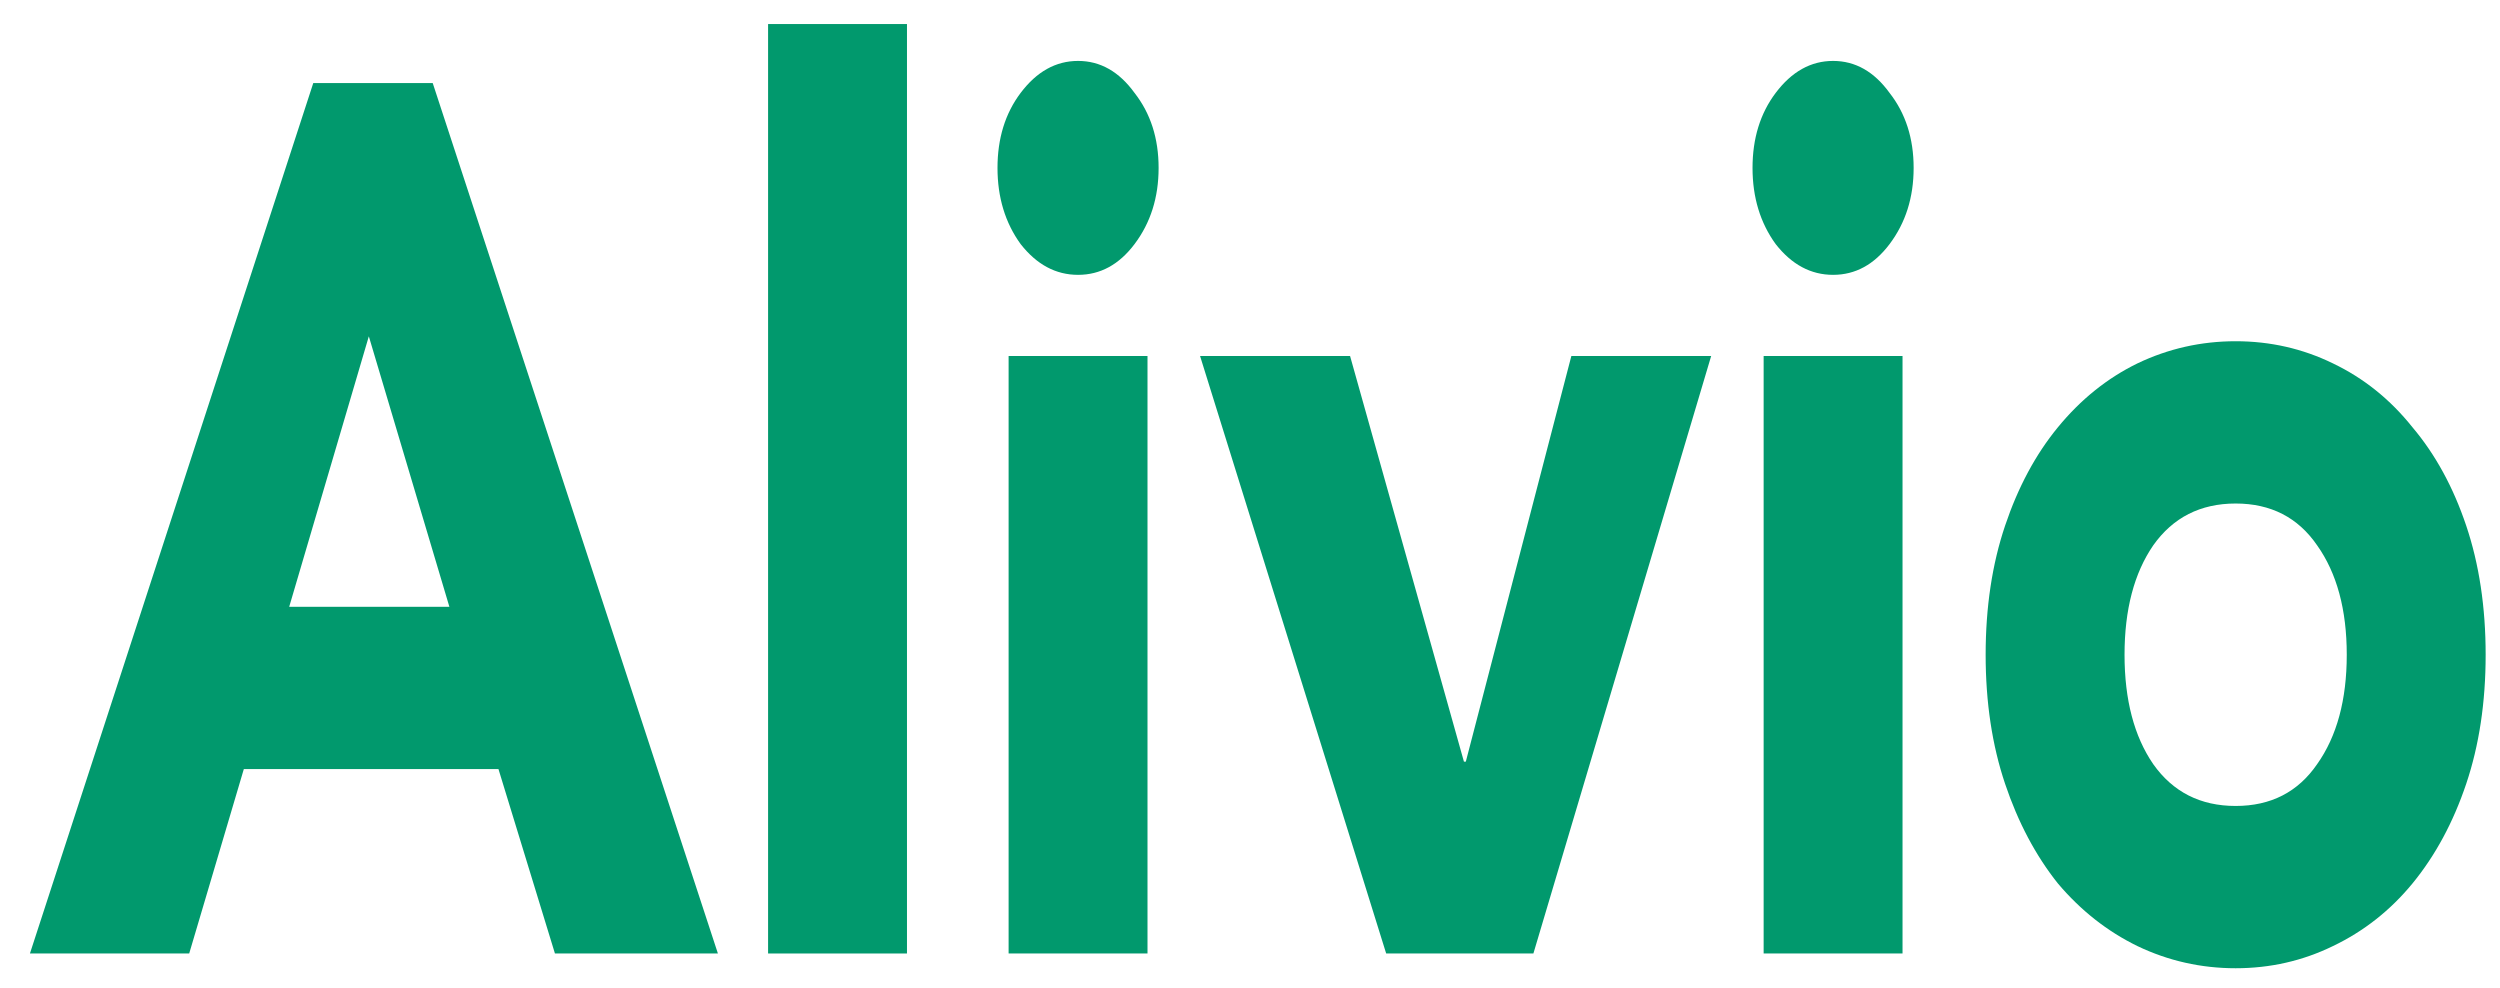 <svg width="81" height="32" viewBox="0 0 81 32" fill="none" xmlns="http://www.w3.org/2000/svg">
<path d="M10.15 2.691H14.02L23.26 30.893H17.98L16.15 24.918H7.9L6.13 30.893H0.97L10.15 2.691ZM11.95 10.897L9.37 19.66H14.56L11.95 10.897Z" fill="#01996D"/>
<path d="M24.886 0.779H29.386V30.893H24.886V0.779Z" fill="#01996D"/>
<path d="M32.679 11.534H37.179V30.893H32.679V11.534ZM32.319 5.44C32.319 4.484 32.569 3.674 33.069 3.01C33.589 2.32 34.209 1.974 34.929 1.974C35.649 1.974 36.259 2.32 36.759 3.01C37.279 3.674 37.539 4.484 37.539 5.44C37.539 6.396 37.279 7.219 36.759 7.909C36.259 8.573 35.649 8.905 34.929 8.905C34.209 8.905 33.589 8.573 33.069 7.909C32.569 7.219 32.319 6.396 32.319 5.44Z" fill="#01996D"/>
<path d="M38.882 11.534H43.742L47.432 24.679H47.492L50.912 11.534H55.442L49.682 30.893H44.912L38.882 11.534Z" fill="#01996D"/>
<path d="M57.142 11.534H61.642V30.893H57.142V11.534ZM56.782 5.44C56.782 4.484 57.032 3.674 57.532 3.01C58.052 2.32 58.672 1.974 59.392 1.974C60.112 1.974 60.722 2.32 61.222 3.01C61.742 3.674 62.002 4.484 62.002 5.44C62.002 6.396 61.742 7.219 61.222 7.909C60.722 8.573 60.112 8.905 59.392 8.905C58.672 8.905 58.052 8.573 57.532 7.909C57.032 7.219 56.782 6.396 56.782 5.44Z" fill="#01996D"/>
<path d="M64.335 21.214C64.335 19.674 64.545 18.279 64.965 17.031C65.385 15.783 65.955 14.721 66.675 13.845C67.415 12.942 68.275 12.251 69.255 11.773C70.255 11.295 71.315 11.056 72.435 11.056C73.555 11.056 74.605 11.295 75.585 11.773C76.585 12.251 77.445 12.942 78.165 13.845C78.905 14.721 79.485 15.783 79.905 17.031C80.325 18.279 80.535 19.674 80.535 21.214C80.535 22.754 80.325 24.148 79.905 25.396C79.485 26.644 78.905 27.72 78.165 28.623C77.445 29.499 76.585 30.176 75.585 30.654C74.605 31.132 73.555 31.371 72.435 31.371C71.315 31.371 70.255 31.132 69.255 30.654C68.275 30.176 67.415 29.499 66.675 28.623C65.955 27.72 65.385 26.644 64.965 25.396C64.545 24.148 64.335 22.754 64.335 21.214ZM68.835 21.214C68.835 22.674 69.145 23.856 69.765 24.759C70.405 25.662 71.295 26.113 72.435 26.113C73.575 26.113 74.455 25.662 75.075 24.759C75.715 23.856 76.035 22.674 76.035 21.214C76.035 19.753 75.715 18.572 75.075 17.669C74.455 16.766 73.575 16.314 72.435 16.314C71.295 16.314 70.405 16.766 69.765 17.669C69.145 18.572 68.835 19.753 68.835 21.214Z" fill="#01996D"/>
</svg>
